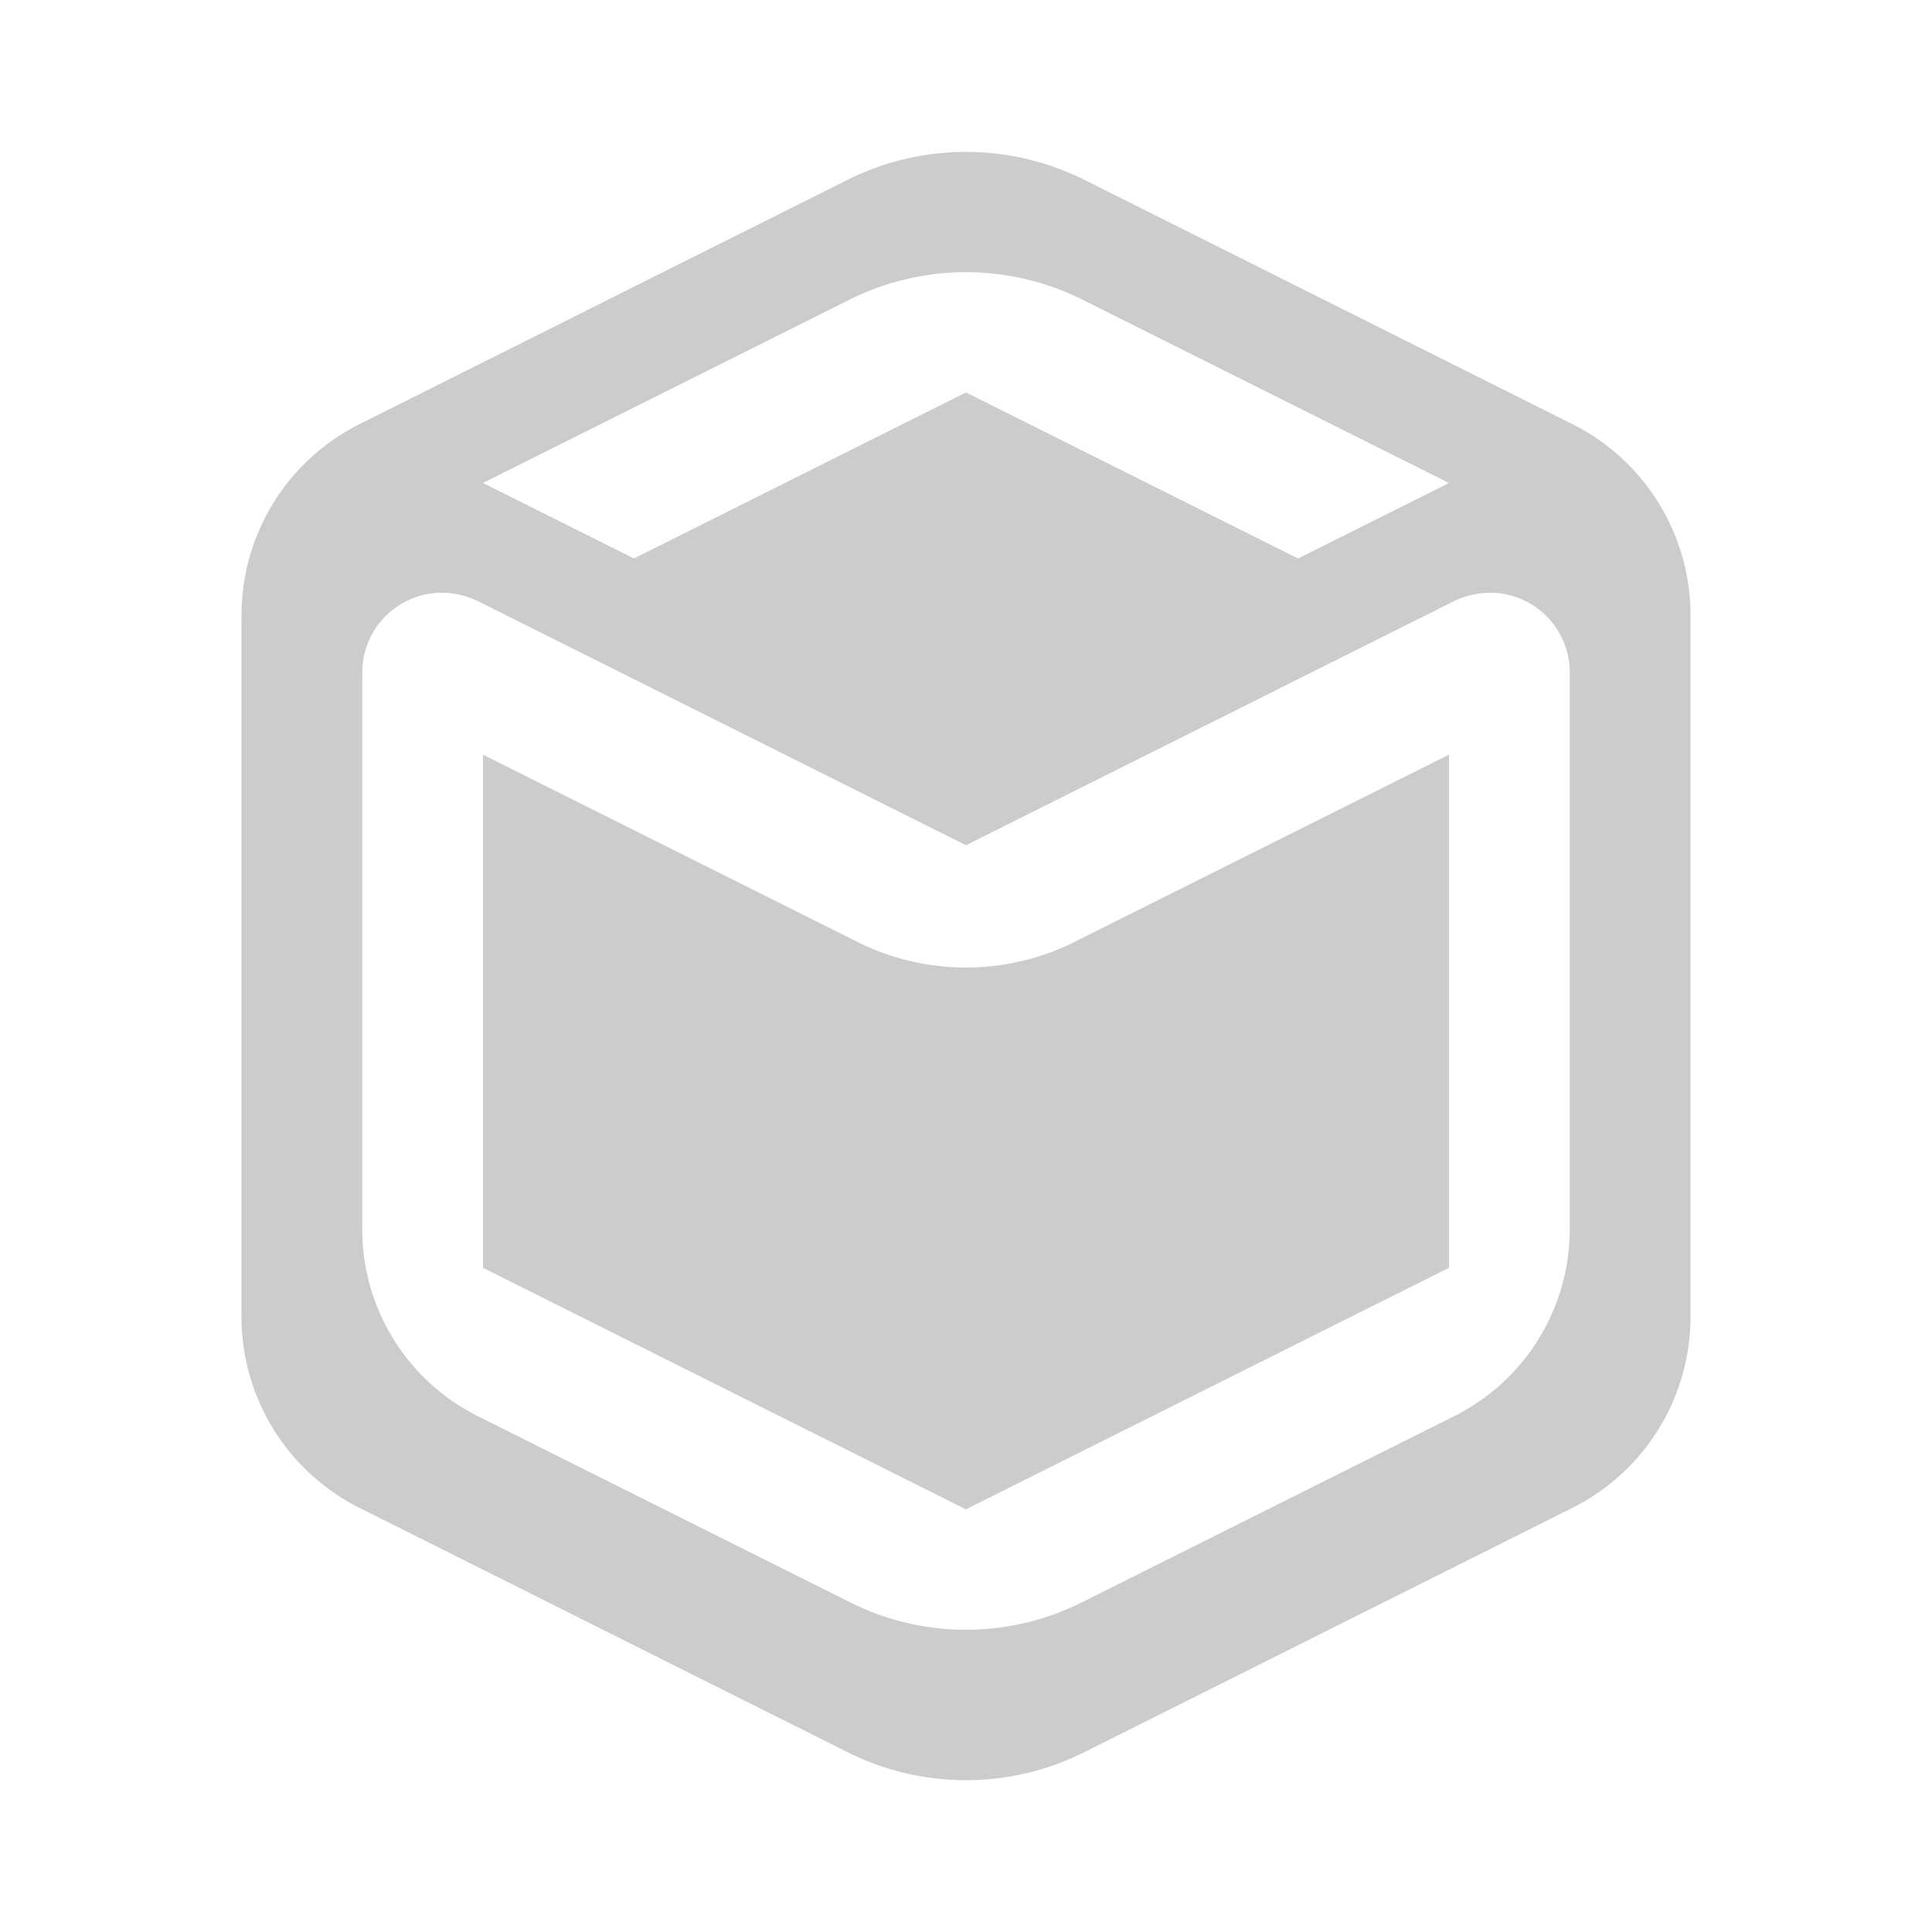 <svg xmlns="http://www.w3.org/2000/svg" fill="#cccccc" viewBox="0 0 16 16" shape-rendering="geometricPrecision"><path fill="#cccccc" d="M8 1.258a2.2 2.2 0 0 0-.979.23L2.978 3.512A1.77 1.77 0 0 0 2 5.094v5.812a1.77 1.77 0 0 0 .978 1.582l4.043 2.024a2.19 2.19 0 0 0 1.957 0l4.043-2.024A1.77 1.77 0 0 0 14 10.906V5.094a1.77 1.77 0 0 0-.979-1.582L8.978 1.488A2.2 2.2 0 0 0 8 1.258m0 .996a2.16 2.16 0 0 1 .965.228L12 4l-1.25.625L8 3.25 5.25 4.625 4 4l3.035-1.518A2.16 2.16 0 0 1 8 2.254M3.7 4.91a.7.7 0 0 1 .257.068L8 7l4.043-2.022a.7.7 0 0 1 .234-.066.66.66 0 0 1 .723.658v4.61a1.73 1.73 0 0 1-.957 1.548l-3.086 1.543a2.14 2.14 0 0 1-1.914 0l-3.086-1.543A1.73 1.73 0 0 1 3 10.18V5.57a.66.66 0 0 1 .7-.66M4 6.25v4.25l4 2 4-2V6.25L8.9 7.8a2.01 2.01 0 0 1-1.8 0z"/></svg>